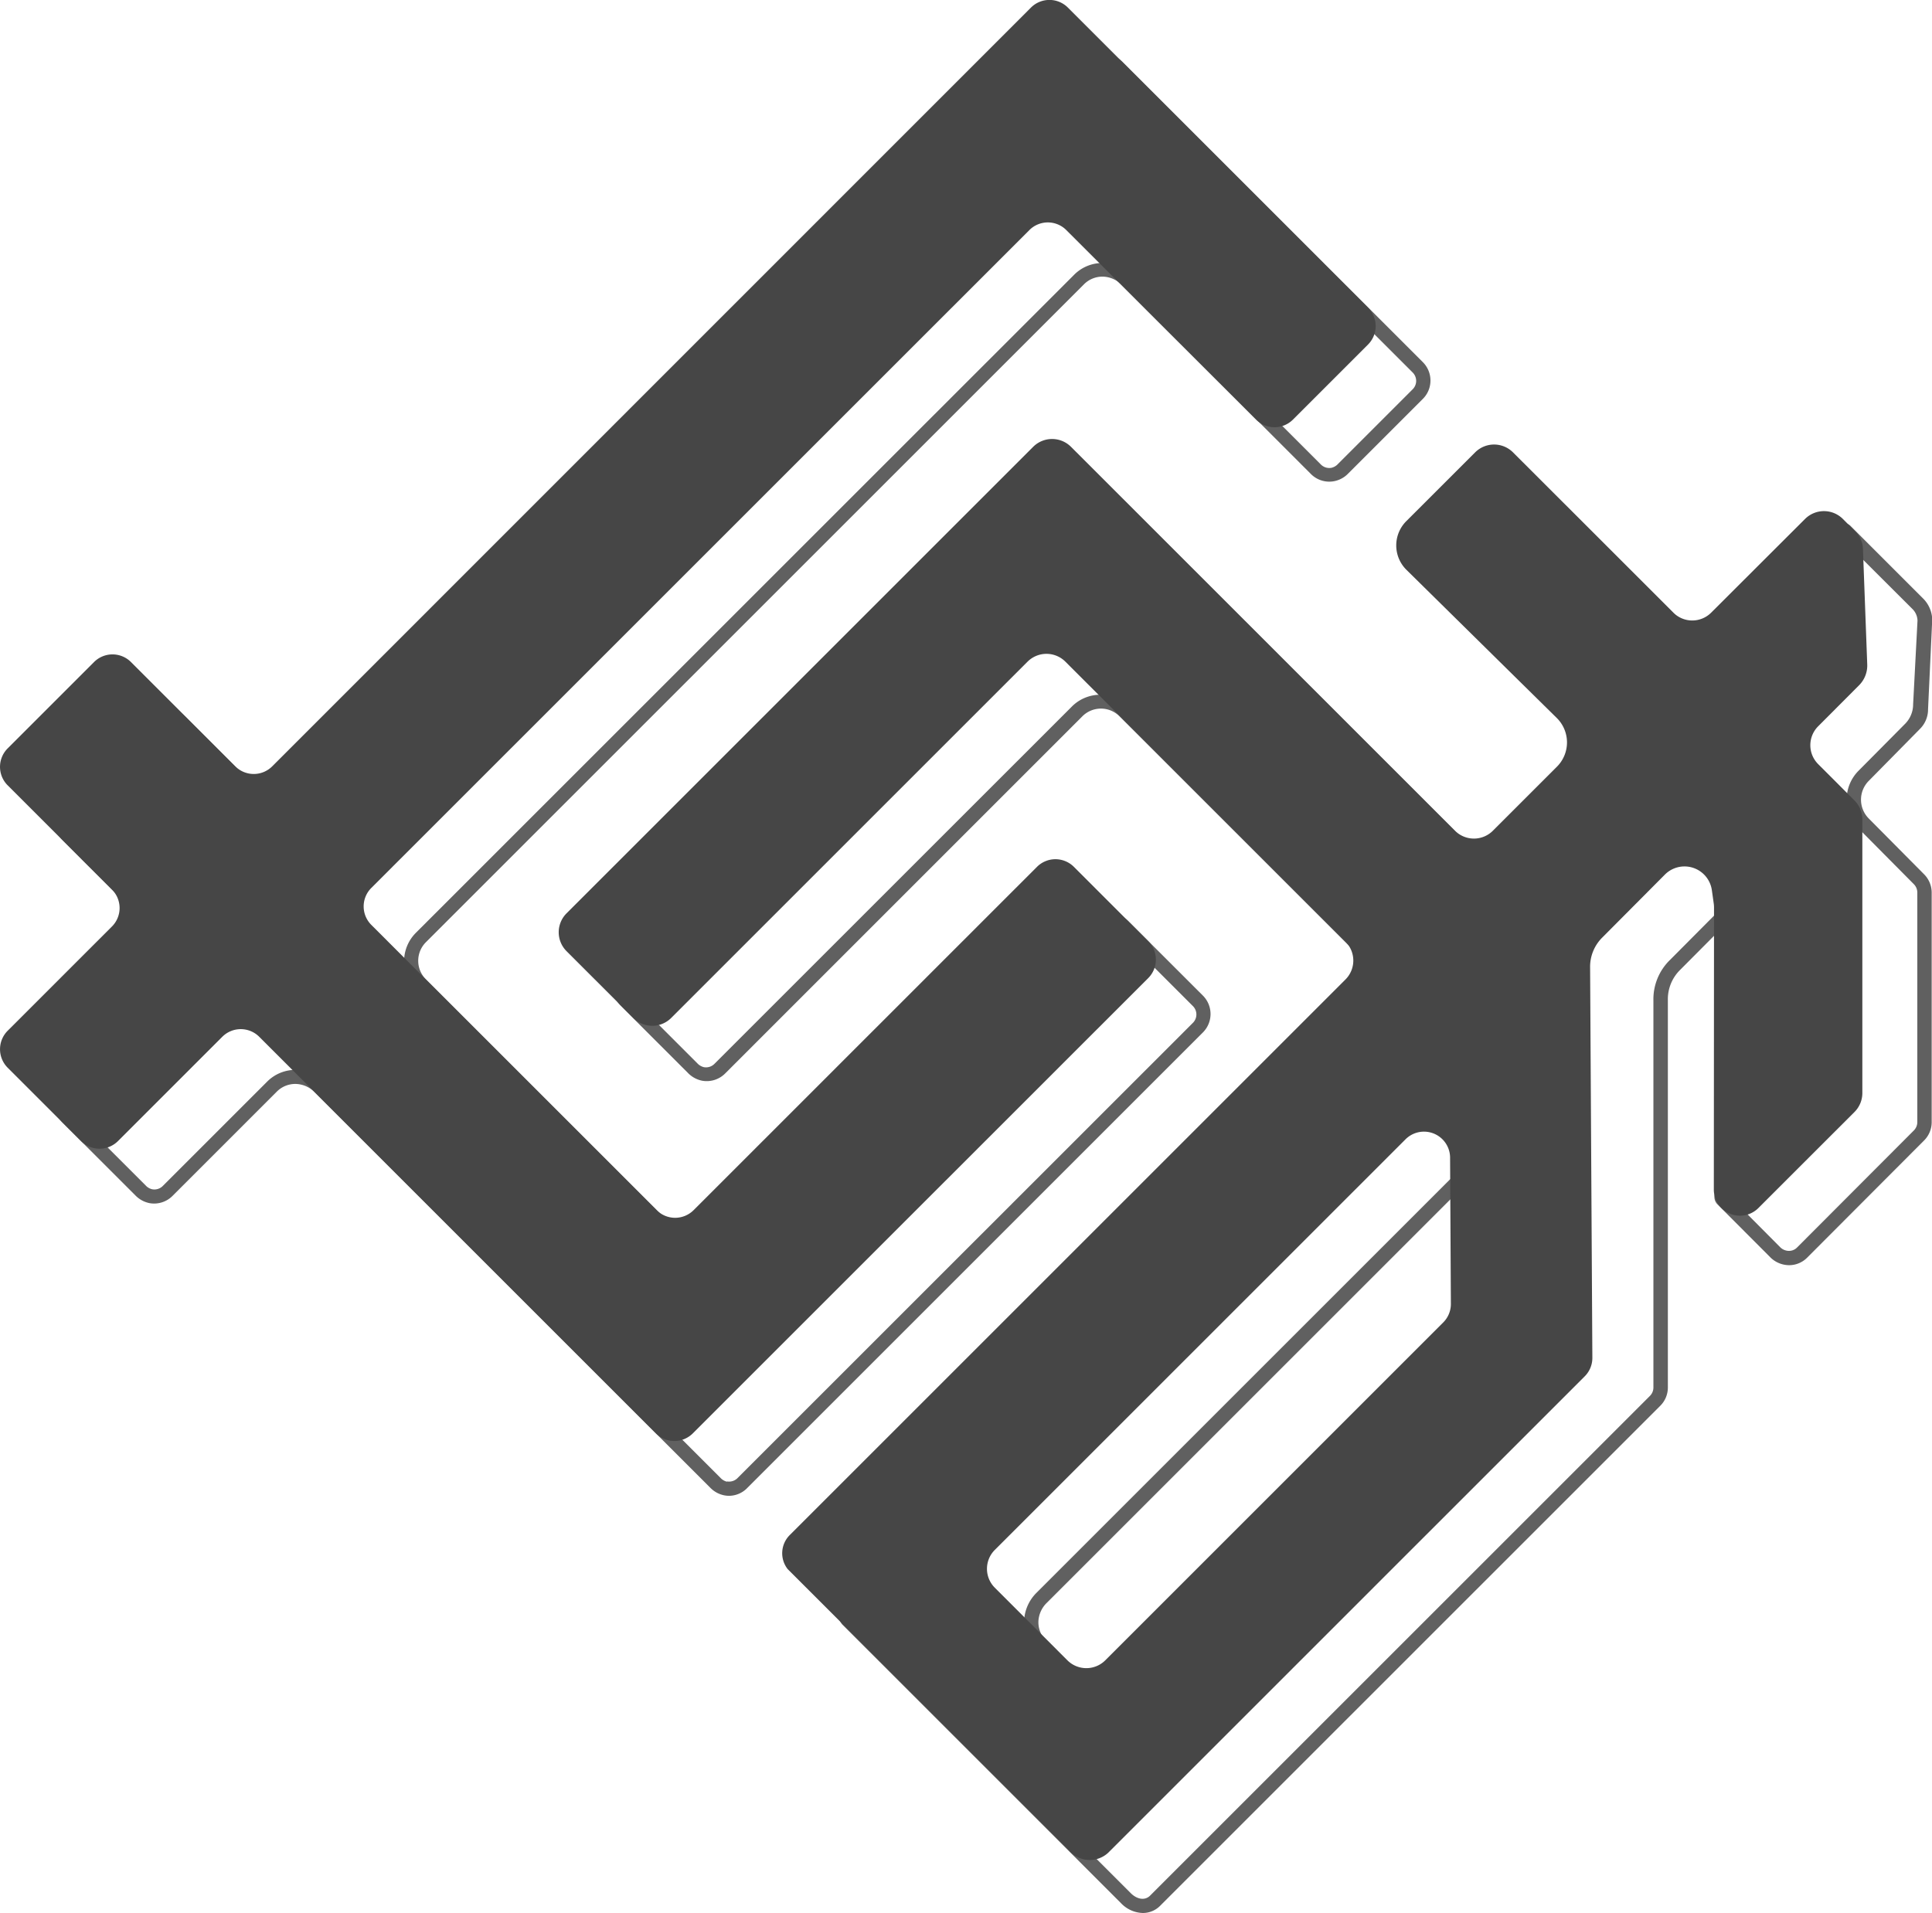 <svg xmlns="http://www.w3.org/2000/svg" width="48.926" height="48.46" viewBox="0 0 48.926 48.46">
  <defs>
    <style>
      .cls-1 {
        fill: #606060;
      }

      .cls-2 {
        fill: #464646;
      }
    </style>
  </defs>
  <g id="グループ_21" data-name="グループ 21" transform="translate(0 0)">
    <g id="グループ_19" data-name="グループ 19" transform="translate(1.39 1.39)">
      <path id="パス_27" data-name="パス 27" class="cls-1" d="M-840.224-899.451a.676.676,0,0,0,0,.954l1.4,1.412a.659.659,0,0,1,.193.466l0,5.813a.655.655,0,0,1-.193.465l-2.956,2.963a.642.642,0,0,1-.461.195.679.679,0,0,1-.459-.182l-1.362-1.365a.275.275,0,0,1-.031-.329.178.178,0,0,0,.014-.029l1.311-6.939a.71.71,0,0,0-.007-.1l-.058-.415c-.049-.353.31.015,0,.015a.813.813,0,0,0-.517.208c-.018.016-.035.032-.053.049l-1.591,1.6a1.043,1.043,0,0,0-.318.778l0,9.807a.651.651,0,0,1-.193.464l-12.661,12.661a.615.615,0,0,1-.444.186.791.791,0,0,1-.552-.25l-7.06-7.06a.652.652,0,0,1,.064-.868l14.074-14.075a.66.66,0,0,0,.195-.5.708.708,0,0,0-.217-.466l-7.093-7.093a.66.66,0,0,0-.47-.195.663.663,0,0,0-.47.195l-9.047,9.048a.659.659,0,0,1-.585.182.684.684,0,0,1-.36-.2l-1.7-1.7a.66.66,0,0,1,0-.932l11.827-11.827a.683.683,0,0,1,.36-.195.655.655,0,0,1,.585.182l9.727,9.723a.7.7,0,0,0,.465.217.659.659,0,0,0,.5-.194l1.663-1.674a.864.864,0,0,0,.255-.618.865.865,0,0,0-.257-.617l-3.814-3.759a.865.865,0,0,1-.255-.651.9.9,0,0,1,.273-.6l1.7-1.694a.657.657,0,0,1,.466-.193.654.654,0,0,1,.466.193l4.067,4.066a.7.7,0,0,0,.443.21.659.659,0,0,0,.513-.193l1.362-2.311a1.89,1.89,0,0,0-.042-.185c-.049-.187-.085-.322-.01-.428a.212.212,0,0,1,.127-.085c.046-.03.05-.246.114-.316.193-.213.31-.332.449-.335a.214.214,0,0,1,.16.063l1.846,1.846a.789.789,0,0,1,.224.524l-.106,2.275a.694.694,0,0,1-.2.492Zm-19.451-2.181a1.015,1.015,0,0,1,.725.3l7.093,7.092a1.063,1.063,0,0,1,.322.707,1.018,1.018,0,0,1-.3.764l-14.074,14.074a.314.314,0,0,0-.065.359l7.061,7.06c.162.162.362.189.487.064l12.661-12.661a.3.3,0,0,0,.087-.21l0-9.8a1.389,1.389,0,0,1,.422-1.034l1.591-1.6a.919.919,0,0,1,.074-.069,1.169,1.169,0,0,1,.75-.3c.5,0,.287-.237.361.3l.058.415a1.158,1.158,0,0,1,.011.157l0,.026-1.314,6.954a.415.415,0,0,1-.031.1l1.3,1.307a.317.317,0,0,0,.212.082.286.286,0,0,0,.206-.088l2.956-2.963a.3.3,0,0,0,.087-.212l0-5.813a.3.3,0,0,0-.087-.212l-1.4-1.412a1.036,1.036,0,0,1,0-1.463l1.181-1.191a.7.7,0,0,0,.2-.491l.111-2.122a.433.433,0,0,0-.123-.287l-1.662-1.659c-.052.05-.12.125-.168.177a1.8,1.8,0,0,1-.28.272c.009.04.021.086.031.122.053.2.1.377-.014.491l-1.394,2.345a1.022,1.022,0,0,1-.73.306,1.018,1.018,0,0,1-.725-.3l-4.083-4.084a.307.307,0,0,0-.423,0l-1.725,1.714a.5.5,0,0,0-.148.359.5.5,0,0,0,.149.358l3.814,3.76a1.227,1.227,0,0,1,.363.872,1.228,1.228,0,0,1-.361.873l-1.663,1.673a1.017,1.017,0,0,1-.764.3,1.062,1.062,0,0,1-.707-.322l-7.969-7.969-.127-.124-1.63-1.63a.3.3,0,0,0-.268-.083.332.332,0,0,0-.168.1l-11.827,11.827a.3.3,0,0,0,0,.422l1.7,1.7a.333.333,0,0,0,.167.1.3.3,0,0,0,.268-.083l9.048-9.047A1.015,1.015,0,0,1-859.675-901.632Zm18.216-3.008-.006.006ZM-858.666-875.2h-.04a1.066,1.066,0,0,1-.708-.322l-1.9-1.9a1.018,1.018,0,0,1-.3-.764,1.064,1.064,0,0,1,.322-.707l10.444-10.444a1.013,1.013,0,0,1,.72-.3,1.047,1.047,0,0,1,.739.309,1.007,1.007,0,0,1,.29.728l.021,3.821a1.024,1.024,0,0,1-.3.714l-8.566,8.566A1.011,1.011,0,0,1-858.666-875.2Zm8.541-14.079a.655.655,0,0,0-.466.2l-10.444,10.444a.7.7,0,0,0-.217.466.662.662,0,0,0,.195.5l1.9,1.9a.7.7,0,0,0,.466.217.662.662,0,0,0,.5-.195l8.565-8.565a.659.659,0,0,0,.195-.461l-.02-3.822a.651.651,0,0,0-.187-.474A.683.683,0,0,0-850.125-889.283Z" transform="translate(886.159 917.84)"/>
      <path id="パス_28" data-name="パス 28" class="cls-1" d="M-870.98-882.835a.687.687,0,0,1-.12-.011h0a.677.677,0,0,1-.36-.195l-10.01-10.01a.7.7,0,0,0-.466-.216.659.659,0,0,0-.5.194l-2.641,2.641a.656.656,0,0,1-.585.183.685.685,0,0,1-.36-.2l-1.833-1.832a.684.684,0,0,1-.195-.36.657.657,0,0,1,.183-.585l2.641-2.641a.665.665,0,0,0,0-.94l-2.641-2.641a.66.66,0,0,1,0-.932l2.186-2.187a.657.657,0,0,1,.466-.193.655.655,0,0,1,.466.193l2.618,2.618a.713.713,0,0,0,.466.217.664.664,0,0,0,.5-.195l19.207-19.206a.676.676,0,0,1,.36-.2.656.656,0,0,1,.584.182l7.6,7.6a.657.657,0,0,1,.193.466.653.653,0,0,1-.193.465l-1.89,1.89a.671.671,0,0,1-.359.195.654.654,0,0,1-.585-.182l-4.782-4.783a.7.7,0,0,0-.466-.216.658.658,0,0,0-.5.194l-16.664,16.664a.664.664,0,0,0-.195.471.663.663,0,0,0,.195.47l7.226,7.226a.661.661,0,0,0,.47.194.66.66,0,0,0,.47-.194l8.683-8.683a.673.673,0,0,1,.36-.195.654.654,0,0,1,.585.182l1.883,1.882a.66.66,0,0,1,0,.932l-11.534,11.534A.649.649,0,0,1-870.98-882.835Zm-.057-.365a.3.3,0,0,0,.267-.083l11.534-11.533a.3.3,0,0,0,0-.423l-1.883-1.883a.3.3,0,0,0-.267-.082.322.322,0,0,0-.168.1l-8.683,8.682a1.016,1.016,0,0,1-.725.3,1.019,1.019,0,0,1-.725-.3l-7.226-7.226a1.018,1.018,0,0,1-.3-.724,1.018,1.018,0,0,1,.3-.725l16.665-16.664a1.01,1.01,0,0,1,.764-.3,1.064,1.064,0,0,1,.707.322l4.782,4.782a.3.3,0,0,0,.268.082.324.324,0,0,0,.167-.1l1.889-1.889a.3.3,0,0,0,.088-.212.3.3,0,0,0-.088-.212l-7.6-7.6a.3.3,0,0,0-.267-.083.335.335,0,0,0-.168.1l-19.206,19.207a1.019,1.019,0,0,1-.764.3,1.062,1.062,0,0,1-.707-.322L-885-902.307a.305.305,0,0,0-.423,0l-2.187,2.186a.3.3,0,0,0,0,.422l2.641,2.641a1.025,1.025,0,0,1,0,1.449l-2.641,2.641a.3.3,0,0,0-.083.268.333.333,0,0,0,.1.168l1.833,1.832a.317.317,0,0,0,.167.1.3.3,0,0,0,.268-.082l2.641-2.641a1.01,1.01,0,0,1,.764-.3,1.061,1.061,0,0,1,.707.321l10.01,10.01a.336.336,0,0,0,.168.1Z" transform="translate(888.056 919.334)"/>
    </g>
    <g id="グループ_20" data-name="グループ 20" transform="translate(0)">
      <path id="パス_29" data-name="パス 29" class="cls-2" d="M-844.336-896.538a.759.759,0,0,1,.008.11l-.005,7.141a.661.661,0,0,0,1.129.468l2.432-2.431a.679.679,0,0,0,.2-.48l0-6.934a.677.677,0,0,0-.2-.479l-.919-.92a.678.678,0,0,1,0-.958l1.036-1.039a.71.71,0,0,0,.207-.527l-.109-2.933a.647.647,0,0,0-.19-.434l-.318-.319a.678.678,0,0,0-.958,0L-844.4-903.9a.676.676,0,0,1-.958,0l-4.061-4.06a.678.678,0,0,0-.958,0l-1.743,1.742a.869.869,0,0,0,0,1.231l3.813,3.759a.869.869,0,0,1,0,1.231l-1.622,1.622a.678.678,0,0,1-.958,0l-8.235-8.235,0,0-1.49-1.49a.678.678,0,0,0-.958,0l-11.817,11.817a.678.678,0,0,0,0,.958l1.692,1.692a.678.678,0,0,0,.958,0l9.025-9.025a.678.678,0,0,1,.958,0l7.093,7.092a.678.678,0,0,1,0,.958l-14.063,14.063a.651.651,0,0,0-.064.871l7.12,7.12a.687.687,0,0,0,1,.064l12.065-12.065a.66.66,0,0,0,.194-.466l-.057-9.882a1.043,1.043,0,0,1,.316-.775l1.591-1.6.01-.009a.7.7,0,0,1,1.166.416Zm-6.853,10.621-8.555,8.555a.679.679,0,0,1-.959,0l-1.838-1.839a.676.676,0,0,1,0-.958l10.4-10.4a.661.661,0,0,1,1.129.477l.02,3.7A.661.661,0,0,1-851.189-885.917Z" transform="translate(887.734 919.418)"/>
      <path id="パス_30" data-name="パス 30" class="cls-2" d="M-860.554-897.07l-1.883-1.883a.661.661,0,0,0-.936,0l-8.695,8.695a.662.662,0,0,1-.936,0l-7.226-7.226a.661.661,0,0,1,0-.935l16.665-16.664a.66.66,0,0,1,.935,0l4.805,4.8a.661.661,0,0,0,.935,0l1.9-1.9a.661.661,0,0,0,0-.936l-7.6-7.6a.661.661,0,0,0-.935,0L-882.739-901.5a.662.662,0,0,1-.936,0l-2.641-2.641a.661.661,0,0,0-.936,0l-2.187,2.187a.661.661,0,0,0,0,.935l2.641,2.641a.661.661,0,0,1,0,.935l-2.641,2.641a.663.663,0,0,0,0,.936l1.858,1.858a.662.662,0,0,0,.936,0l2.641-2.641a.662.662,0,0,1,.936,0l10.045,10.045a.661.661,0,0,0,.935,0l11.534-11.533A.662.662,0,0,0-860.554-897.07Z" transform="translate(889.633 920.911)"/>
    </g>
  </g>
</svg>
